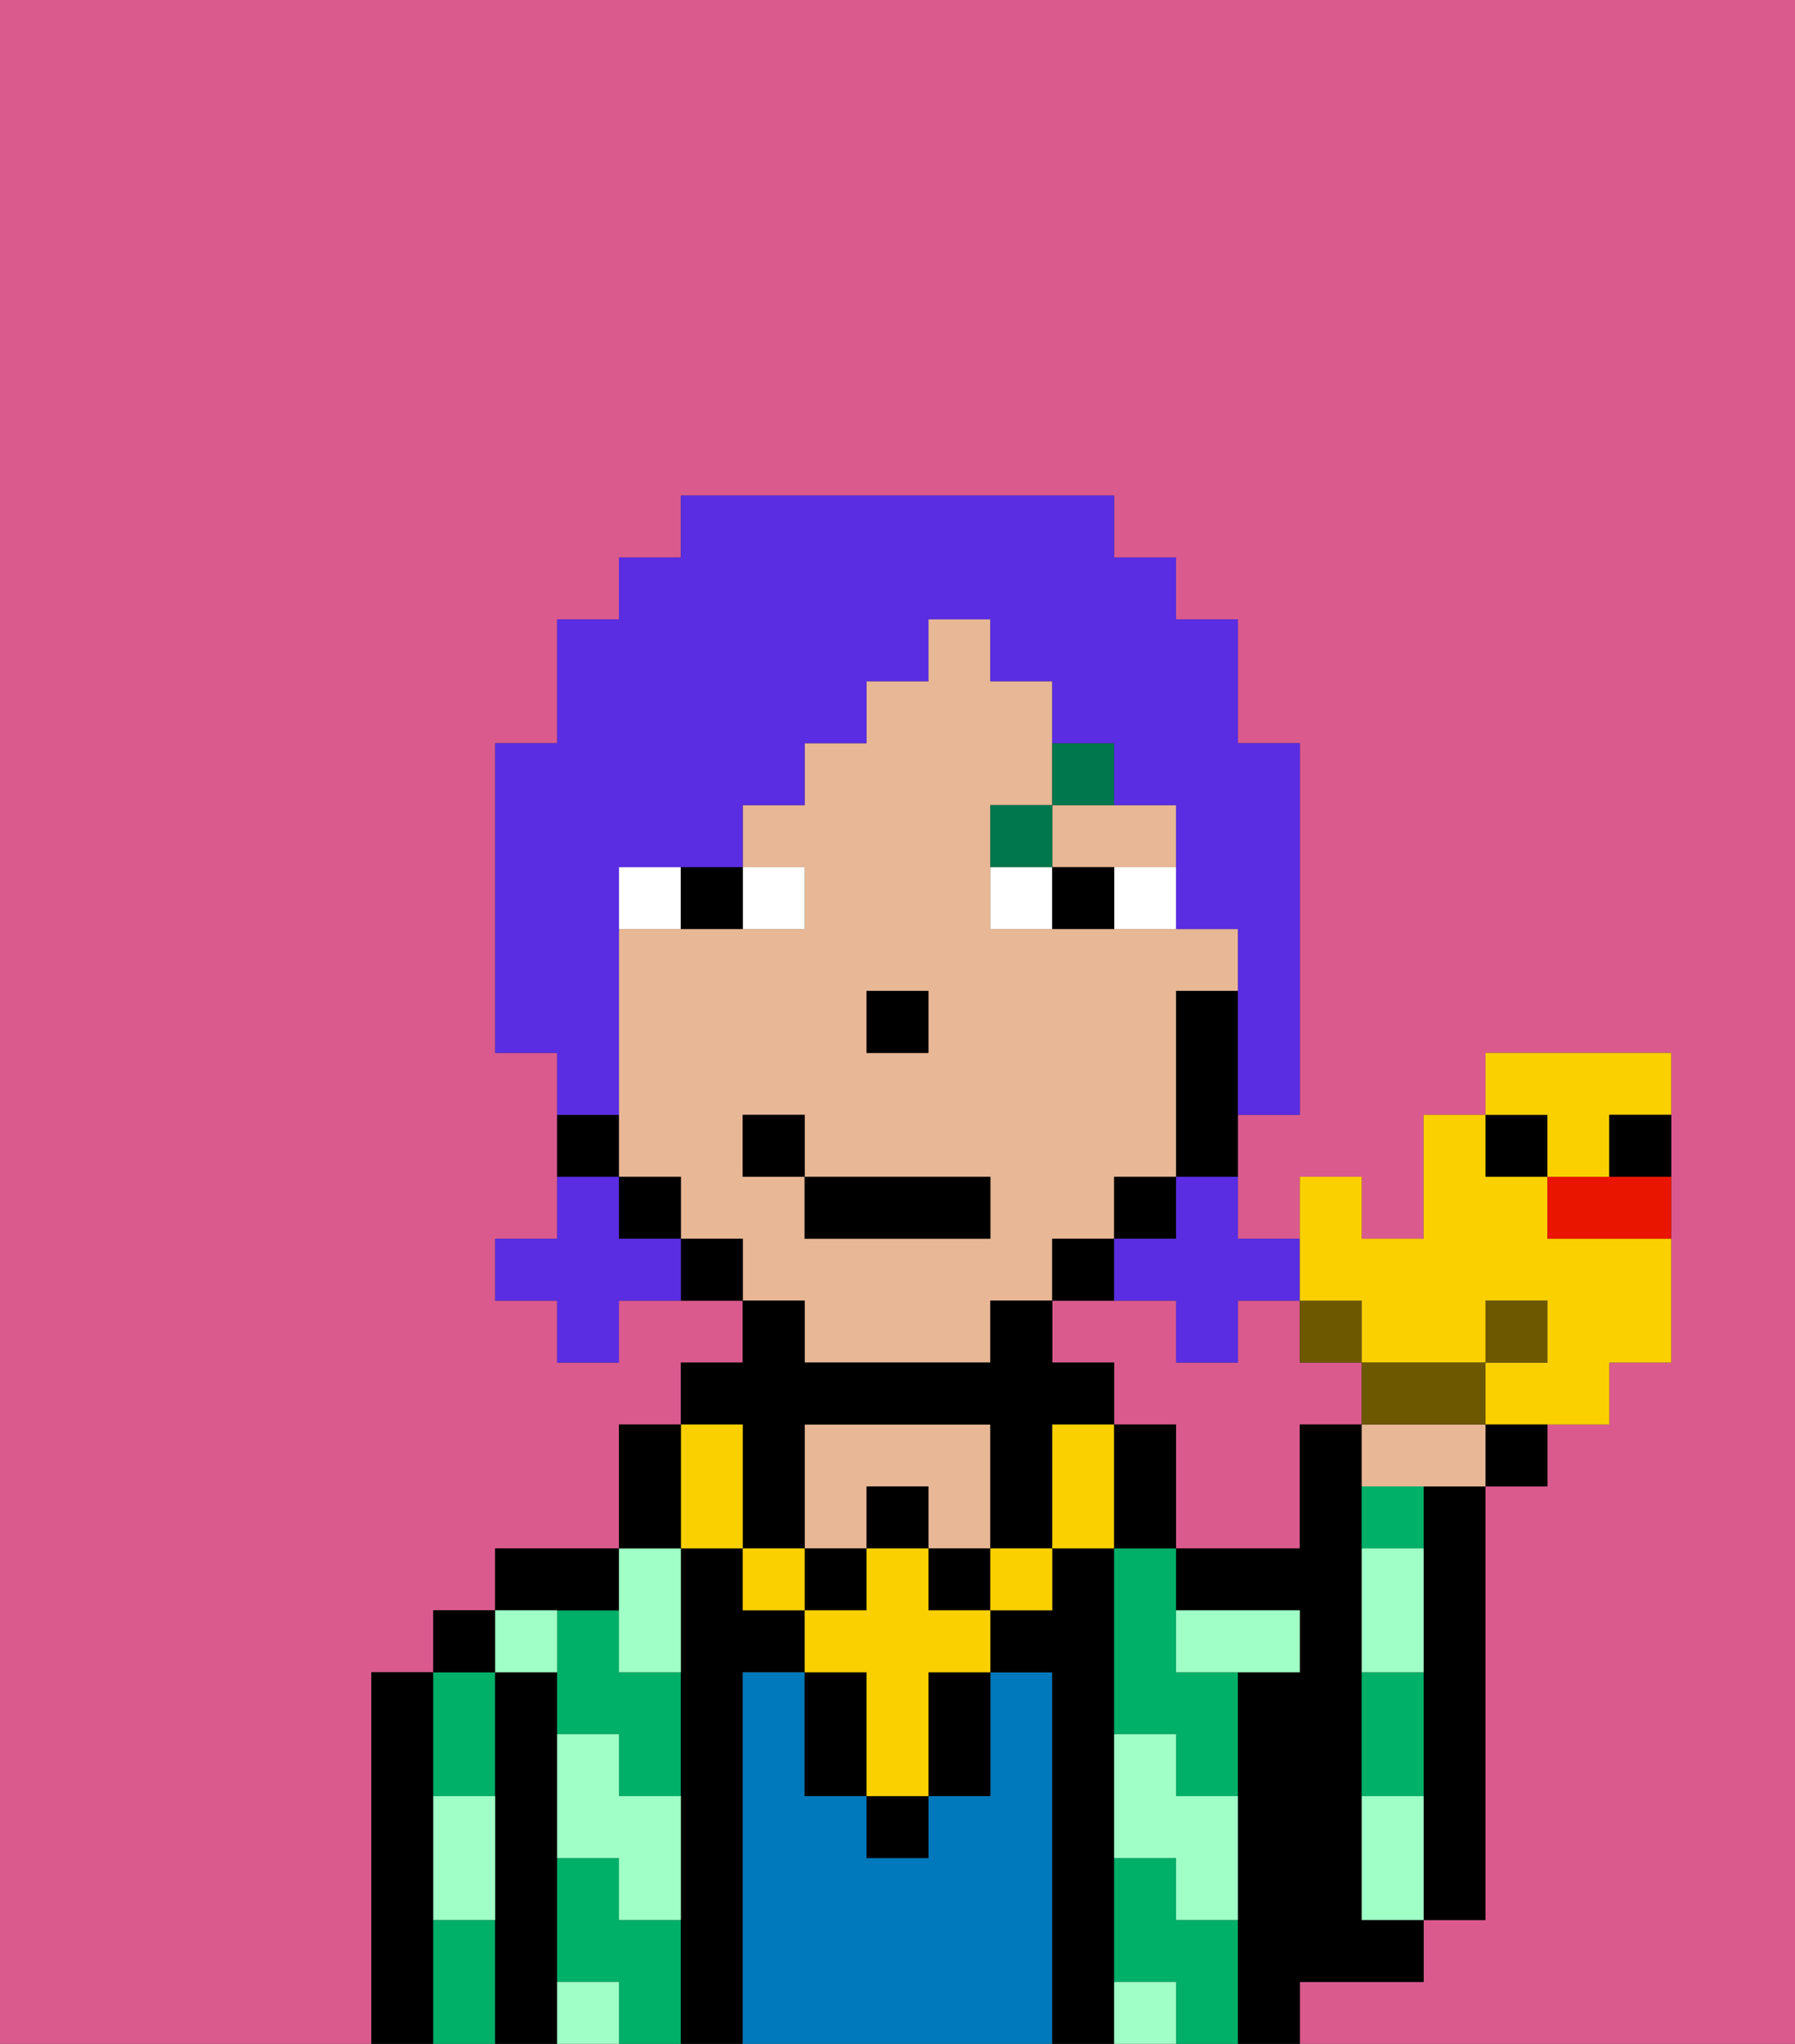 <svg xmlns="http://www.w3.org/2000/svg" viewBox="0 0 29 33"><rect x="0" y="0" width="29" height="33" fill="#333333" stroke="none"/><defs><style>polygon,rect,path{shape-rendering:crispedges;}.oa128-1{fill:#db5a8e;}.oa128-2{fill:#000000;}.oa128-3{fill:#00af68;}.oa128-4{fill:#0079bc;}.oa128-5{fill:#e8b795;}.oa128-6{fill:#9fffc6;}.oa128-7{fill:#ffffff;}.oa128-8{fill:#00774c;}.oa128-9{fill:#fad000;}.oa128-10{fill:#5a2de2;}.oa128-11{fill:#6d5800;}.oa128-12{fill:#ea1500;}</style></defs><path class="oa128-1" d="M0,33H6V27H7V26H8V25h2V23h1V22h1V21H10v1H9V21H8V20H9V17H8V12H9V10h1V9h1V8h7V9h1v1h1v2h1v6H20v2h1V19h1v1h1V18h1V17h3v5H26v1H25v1H24v7H23v1H21v1h8V0H0Z"/><path class="oa128-1" d="M21,22V21H20v1H19V21H17v1h1v1h1v2h2V23h1V22Z"/><path class="oa128-2" d="M23,25v6h1V24H23Z"/><path class="oa128-2" d="M7,30V27H6v6H7V30Z"/><path class="oa128-3" d="M8,29V27H7v2Z"/><path class="oa128-3" d="M7,31v2H8V31Z"/><rect class="oa128-2" x="7" y="26" width="1" height="1"/><path class="oa128-2" d="M9,31V27H8v6H9V31Z"/><path class="oa128-3" d="M10,31V30H9v2h1v1h1V31Z"/><path class="oa128-3" d="M10,26H9v2h1v1h1V27H10Z"/><path class="oa128-2" d="M10,26V25H8v1h2Z"/><path class="oa128-2" d="M12,27h1V26H12V25H11v8h1V27Z"/><path class="oa128-4" d="M17,27H16v2H15v1H14V29H13V27H12v6h5V27Z"/><path class="oa128-5" d="M14,24h1v1h1V23H13v2h1Z"/><path class="oa128-2" d="M18,31V25H17v1H16v1h1v6h1V31Z"/><path class="oa128-3" d="M18,26v2h1v1h1V27H19V25H18Z"/><path class="oa128-3" d="M19,31V30H18v2h1v1h1V31Z"/><path class="oa128-2" d="M22,32h1V31H22V23H21v2H19v1h2v1H20v6h1V32Z"/><path class="oa128-3" d="M23,28V27H22v2h1Z"/><path class="oa128-3" d="M23,24H22v1h1Z"/><path class="oa128-6" d="M19,28H18v2h1v1h1V29H19Z"/><path class="oa128-6" d="M22,29v2h1V29Z"/><path class="oa128-6" d="M20,27h1V26H19v1Z"/><path class="oa128-6" d="M23,26V25H22v2h1Z"/><path class="oa128-6" d="M18,32v1h1V32Z"/><path class="oa128-6" d="M10,27h1V25H10v2Z"/><path class="oa128-6" d="M10,28H9v2h1v1h1V29H10Z"/><path class="oa128-6" d="M9,32v1h1V32Z"/><path class="oa128-6" d="M9,27V26H8v1Z"/><path class="oa128-6" d="M7,30v1H8V29H7Z"/><path class="oa128-5" d="M13,22h3V21h1V20h1V19h1V16h1V15H16V13h1V11H16V10H15v1H14v1H13v1H12v1h1v1H10v4h1v1h1v1h1Zm1-6h1v1H14Zm-2,3V18h1v1h3v1H13V19Z"/><path class="oa128-5" d="M18,14h1V13H17v1Z"/><path class="oa128-2" d="M19,16v3h1V16Z"/><rect class="oa128-2" x="18" y="19" width="1" height="1"/><path class="oa128-2" d="M18,20H17v1h1Z"/><path class="oa128-2" d="M11,20v1h1V20Z"/><rect class="oa128-2" x="10" y="19" width="1" height="1"/><path class="oa128-2" d="M10,18H9v1h1Z"/><rect class="oa128-2" x="14" y="16" width="1" height="1"/><path class="oa128-7" d="M13,15V14H12v1Z"/><path class="oa128-7" d="M10,14v1h1V14Z"/><path class="oa128-7" d="M18,14v1h1V14Z"/><path class="oa128-7" d="M16,14v1h1V14Z"/><path class="oa128-2" d="M11,15h1V14H11Z"/><path class="oa128-2" d="M17,14v1h1V14Z"/><path class="oa128-8" d="M17,13H16v1h1Z"/><path class="oa128-8" d="M18,12H17v1h1Z"/><rect class="oa128-2" x="14" y="29" width="1" height="1"/><path class="oa128-2" d="M15,28v1h1V27H15Z"/><path class="oa128-2" d="M13,27v2h1V27Z"/><rect class="oa128-2" x="14" y="24" width="1" height="1"/><rect class="oa128-2" x="13" y="25" width="1" height="1"/><rect class="oa128-2" x="15" y="25" width="1" height="1"/><path class="oa128-2" d="M12,24v1h1V23h3v2h1V23h1V22H17V21H16v1H13V21H12v1H11v1h1Z"/><rect class="oa128-9" x="16" y="25" width="1" height="1"/><path class="oa128-9" d="M15,25H14v1H13v1h1v2h1V27h1V26H15Z"/><rect class="oa128-9" x="12" y="25" width="1" height="1"/><path class="oa128-9" d="M11,25h1V23H11v2Z"/><path class="oa128-9" d="M17,23v2h1V23Z"/><path class="oa128-2" d="M18,23v2h1V23Z"/><path class="oa128-2" d="M11,24V23H10v2h1Z"/><rect class="oa128-2" x="13" y="19" width="3" height="1"/><rect class="oa128-2" x="12" y="18" width="1" height="1"/><path class="oa128-10" d="M19,20H18v1h1v1h1V21h1V20H20V19H19Z"/><path class="oa128-10" d="M10,20V19H9v1H8v1H9v1h1V21h1V20Z"/><path class="oa128-10" d="M10,17V14h2V13h1V12h1V11h1V10h1v1h1v1h1v1h1v2h1v3h1V12H20V10H19V9H18V8H11V9H10v1H9v2H8v5H9v1h1Z"/><rect class="oa128-11" x="21" y="21" width="1" height="1"/><path class="oa128-9" d="M22,21v1h2V21h1v1H24v1h2V22h1V20H25V19H24V18H23v2H22V19H21v2Z"/><path class="oa128-5" d="M23,23H22v1h2V23Z"/><path class="oa128-11" d="M24,23V22H22v1h2Z"/><path class="oa128-2" d="M24,24h1V23H24Z"/><rect class="oa128-11" x="24" y="21" width="1" height="1"/><rect class="oa128-2" x="24" y="18" width="1" height="1"/><path class="oa128-12" d="M25,19v1h2V19H25Z"/><path class="oa128-9" d="M25,19h1V18h1V17H24v1h1Z"/><path class="oa128-2" d="M26,19h1V18H26Z"/></svg>